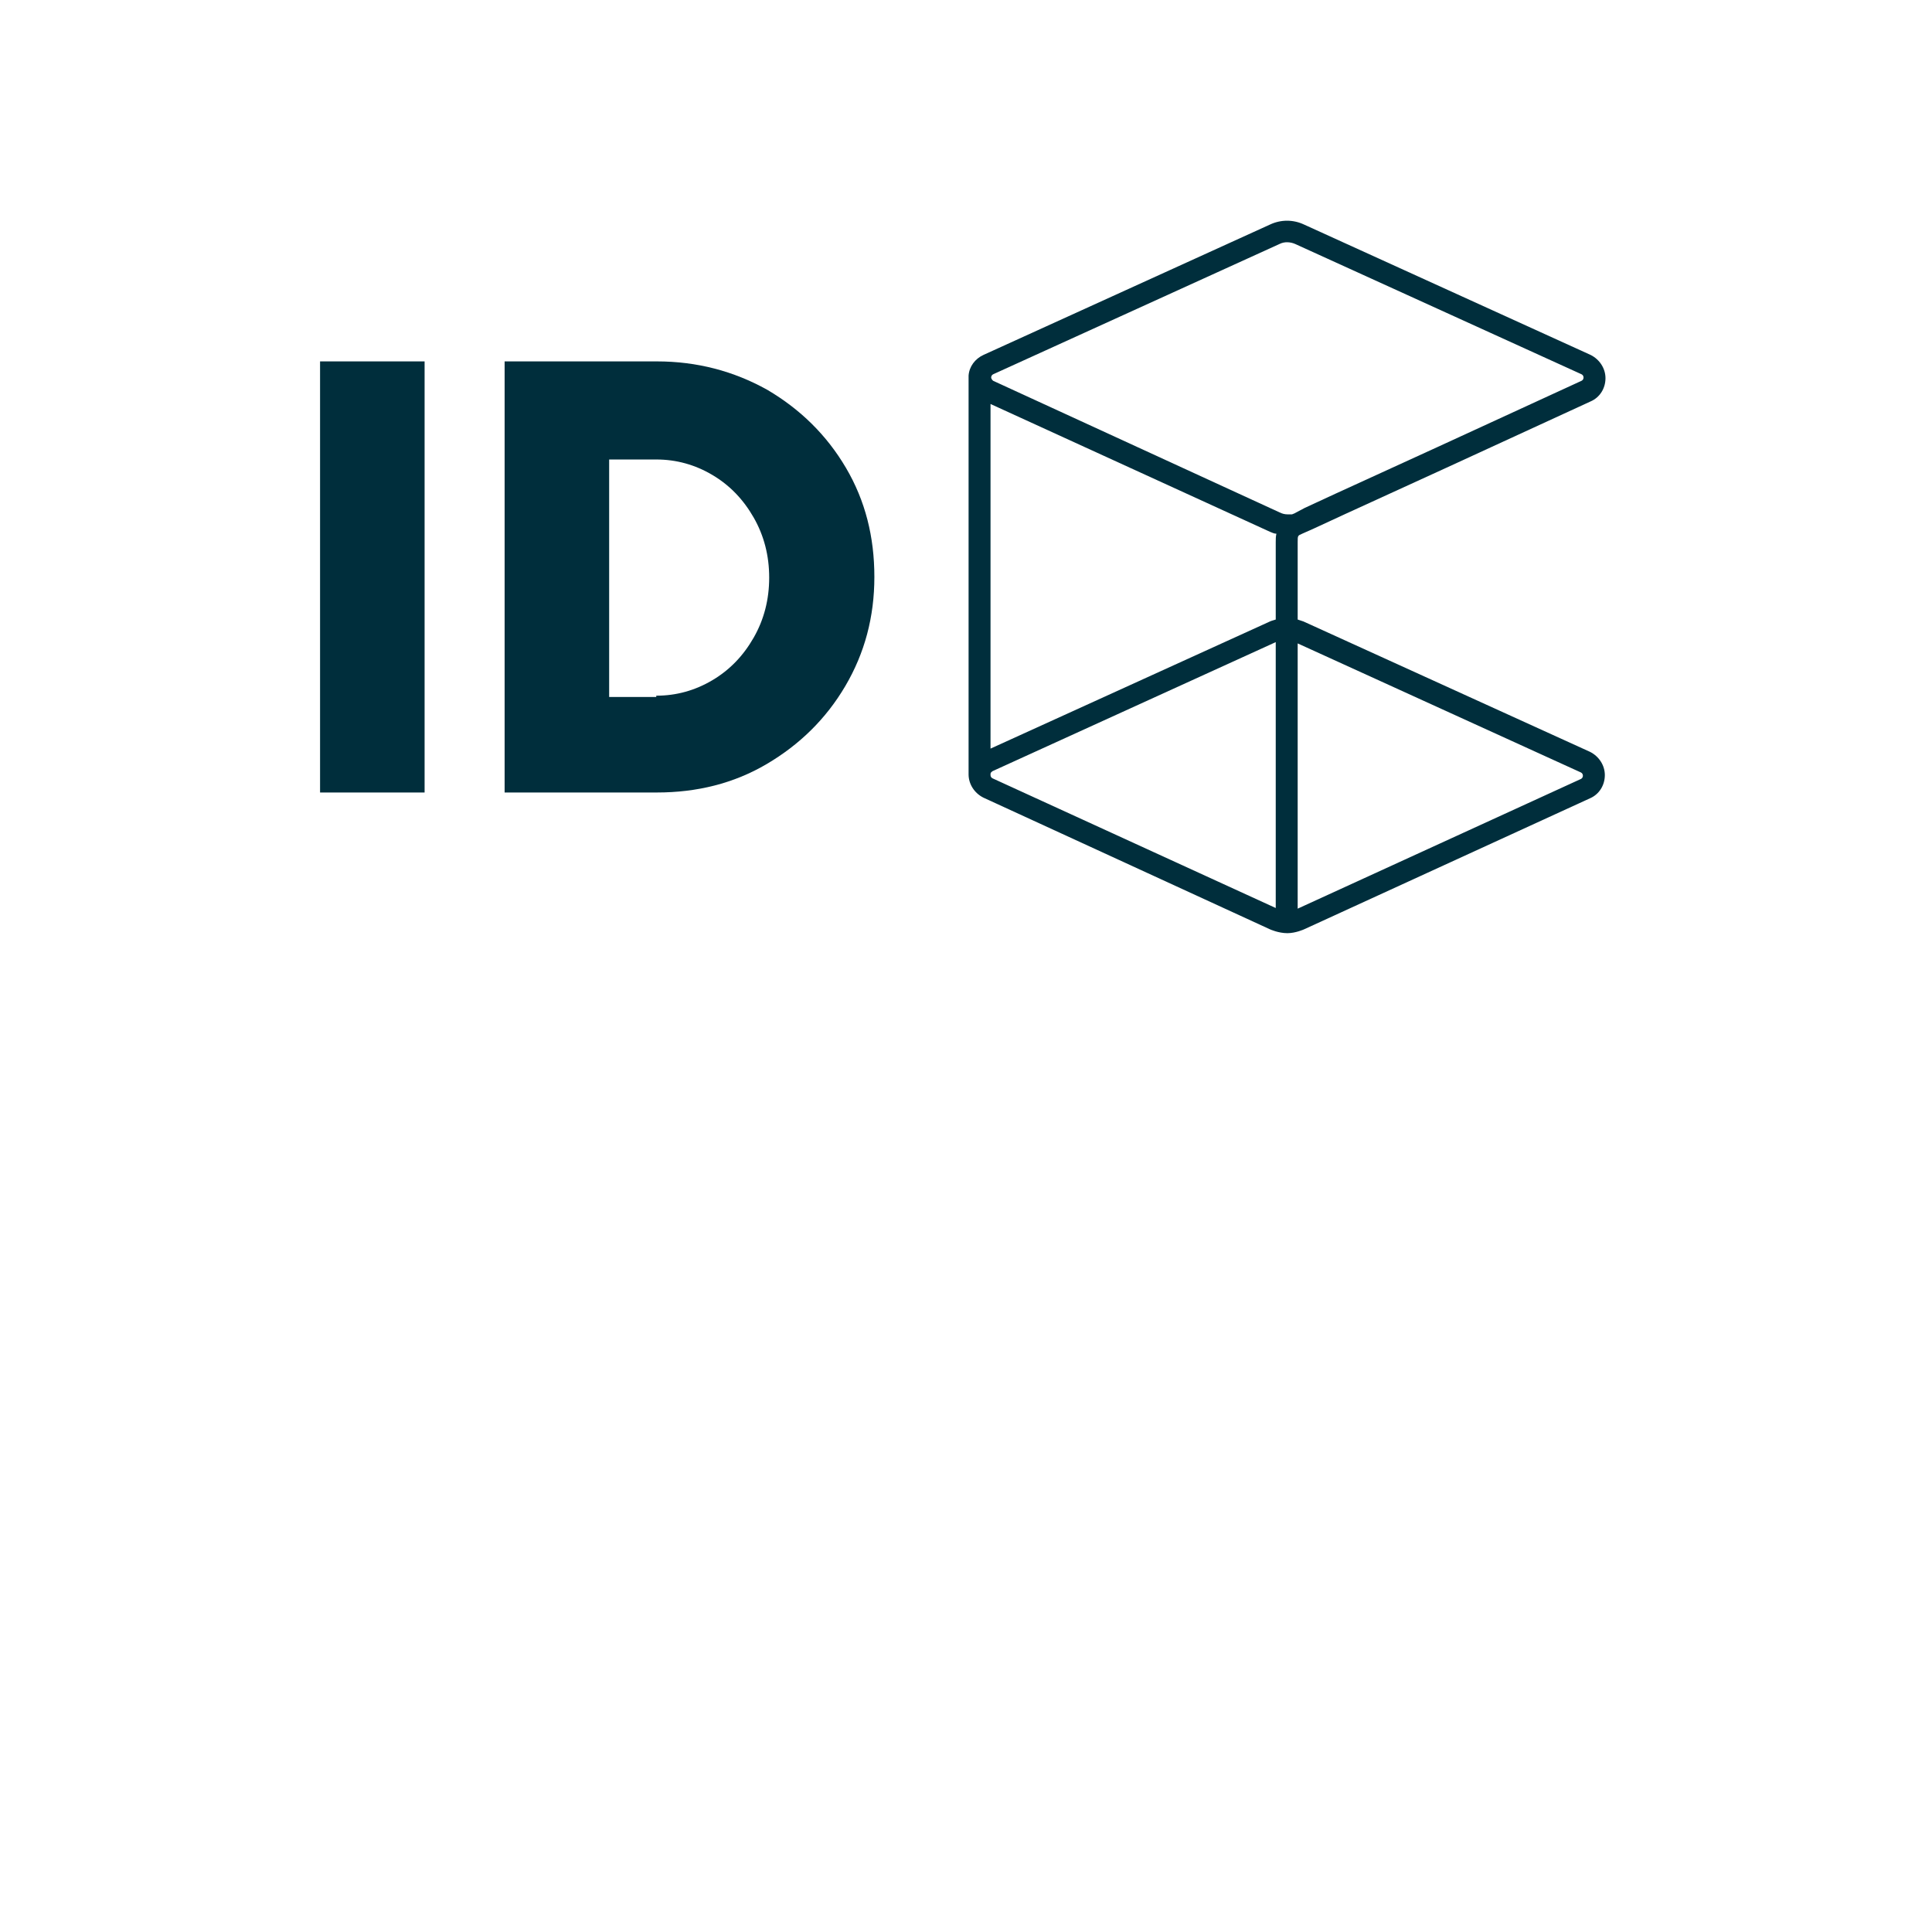<?xml version="1.0" encoding="utf-8"?>
<!-- Generator: Adobe Illustrator 26.3.1, SVG Export Plug-In . SVG Version: 6.00 Build 0)  -->
<svg version="1.1" xmlns="http://www.w3.org/2000/svg" xmlns:xlink="http://www.w3.org/1999/xlink" x="0px" y="0px"
	 viewBox="0 60 299.4 298.5" style="enable-background:new 0 0 299.4 298.5;" xml:space="preserve">
<style type="text/css">
	.st0{display:none;}
	.st1{display:inline;fill:#FFFFFF;stroke:#000000;stroke-miterlimit:10;}
	.st2{fill:#002E3C;}
</style>
<g id="Layer_2" class="st0">
	<rect x="50.5" y="49.9" class="st1" width="199" height="199"/>
	<rect x="50.5" y="49.9" class="st1" width="99.5" height="99.5"/>
	<rect x="150" y="149.4" class="st1" width="99.5" height="99.5"/>
</g>
<g id="Layer_1">
	<path class="st2" d="M246.4,183.7c1.4-0.6,2.3-2,2.3-3.6c0-1.5-0.9-2.9-2.3-3.6l-44.4-20.2c-0.3-0.1-0.6-0.2-0.9-0.3V144
		c0-1,0-1,0.7-1.3l1.8-0.8c3-1.4,3-1.4,20.5-9.4l22.4-10.3c1.4-0.6,2.3-2,2.3-3.6c0-1.5-0.9-2.9-2.3-3.6l-44.4-20.2
		c-1.7-0.8-3.6-0.8-5.3,0L152.4,115c-1.3,0.6-2.2,1.8-2.3,3.2h0l0,61.8c0,1.5,0.9,2.9,2.3,3.6l44.4,20.4c0,0,1.3,0.6,2.7,0.6
		c1.3,0,2.6-0.6,2.6-0.6L246.4,183.7z M200.5,139.6c-0.1,0-0.2,0.1-0.3,0.1l-0.2,0c-0.2,0-0.4,0-0.5,0c-0.4,0-0.8-0.1-1.2-0.3
		l-44.4-20.4c0,0-0.1-0.1-0.1-0.1c-0.1-0.1-0.2-0.3-0.2-0.4c0-0.2,0.1-0.4,0.3-0.5h0l44.4-20.2c0.8-0.4,1.7-0.3,2.4,0l44.4,20.2
		c0.2,0.1,0.3,0.3,0.3,0.5c0,0.2-0.1,0.4-0.3,0.5l-22.4,10.3c-17.5,8-17.5,8-20.5,9.4L200.5,139.6z M197.7,144V156
		c-0.3,0.1-0.7,0.2-0.9,0.3L153.5,176l0-53.4l43.3,19.8c0.3,0.1,0.6,0.3,1,0.3C197.7,143.2,197.7,143.5,197.7,144z M197.7,200.7
		l-43.9-20.1c-0.2-0.1-0.3-0.3-0.3-0.5c0-0.1,0-0.1,0-0.2c0-0.2,0.2-0.3,0.3-0.4l43.9-20V200.7z M201.1,200.8v-41.1l43.9,20
		c0.2,0.1,0.3,0.3,0.3,0.5c0,0.2-0.1,0.4-0.3,0.5L201.1,200.8z"/>
	<g>
		<path class="st2" d="M65.8,182.8H49.6V116h16.2V182.8z"/>
		<path class="st2" d="M78.2,182.8V116h23.6c6.2,0,11.9,1.5,17.1,4.4c5.1,3,9.2,7,12.2,12.1c3,5.1,4.4,10.7,4.4,16.9
			c0,6.2-1.5,11.8-4.5,16.9c-3,5.1-7.1,9.1-12.2,12.1c-5.1,3-10.8,4.4-17,4.4H78.2z M101.7,167.8c3.1,0,6-0.8,8.7-2.4
			c2.7-1.6,4.8-3.8,6.4-6.6c1.6-2.8,2.4-5.9,2.4-9.3c0-3.4-0.8-6.5-2.4-9.3c-1.6-2.8-3.7-5-6.4-6.6c-2.7-1.6-5.6-2.4-8.7-2.4h-7.3
			v36.8H101.7z"/>
	</g>
</g>
</svg>
